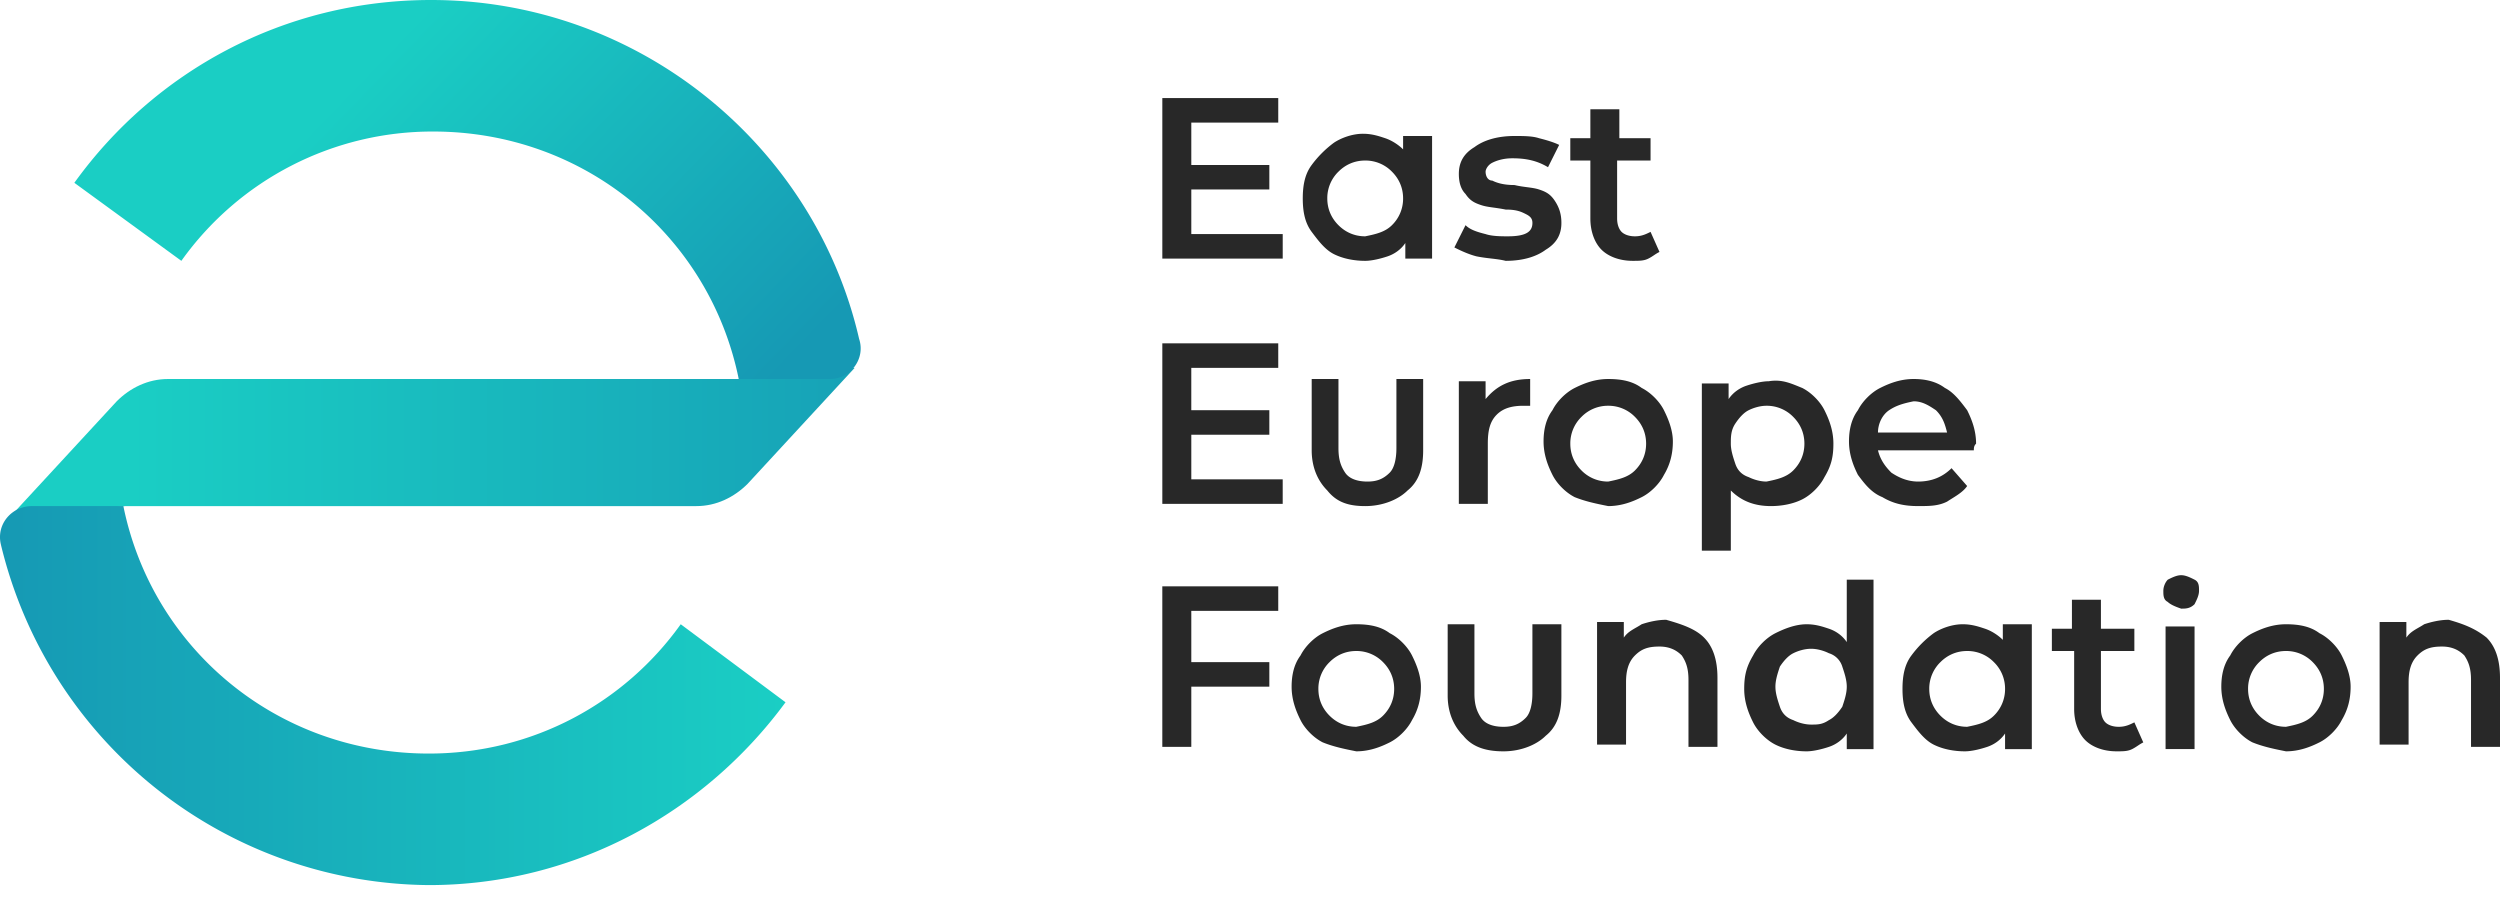 <svg width="184" height="66" fill="none" xmlns="http://www.w3.org/2000/svg">
  <path d="M94.408 17.23v1.804h-8.861V7.22h8.532v1.805H87.68v3.117h5.743v1.805H87.68v3.282h6.728ZM105.401 10.01v9.024h-1.969v-1.148c-.328.492-.821.82-1.313.984-.492.164-1.148.328-1.641.328-.82 0-1.64-.164-2.297-.492-.656-.328-1.149-.985-1.64-1.64-.493-.657-.657-1.478-.657-2.462 0-.985.164-1.805.656-2.461a7.778 7.778 0 0 1 1.641-1.641c.492-.329 1.313-.657 2.133-.657.657 0 1.149.164 1.641.328.492.165.985.493 1.313.82v-.984h2.133Zm-2.954 6.563a2.715 2.715 0 0 0 .821-1.97c0-.82-.328-1.476-.821-1.968a2.716 2.716 0 0 0-1.969-.82c-.82 0-1.477.328-1.969.82a2.717 2.717 0 0 0-.82 1.969c0 .82.328 1.477.82 1.969.492.492 1.149.82 1.969.82.821-.164 1.477-.328 1.969-.82ZM108.683 18.87c-.656-.164-1.312-.492-1.641-.657l.821-1.64c.328.328.82.492 1.477.656.492.164 1.148.164 1.641.164 1.312 0 1.805-.328 1.805-.985 0-.328-.164-.492-.493-.656-.328-.164-.656-.328-1.476-.328-.821-.164-1.313-.164-1.805-.328-.493-.164-.821-.328-1.149-.82-.328-.329-.492-.821-.492-1.477 0-.82.328-1.477 1.148-1.97.657-.492 1.641-.82 2.954-.82.656 0 1.313 0 1.805.164.656.164 1.148.328 1.477.492l-.821 1.641c-.82-.492-1.641-.656-2.625-.656-.657 0-1.149.164-1.477.328-.328.164-.492.492-.492.656 0 .329.164.657.492.657.328.164.82.328 1.641.328.656.164 1.313.164 1.805.328s.82.328 1.148.82c.329.493.493.985.493 1.642 0 .82-.328 1.476-1.149 1.969-.656.492-1.641.82-2.953.82-.657-.164-1.313-.164-2.134-.328ZM122.138 18.542c-.328.164-.492.328-.821.492-.328.164-.656.164-1.148.164-.985 0-1.805-.328-2.298-.82-.492-.492-.82-1.313-.82-2.297v-4.267h-1.477v-1.64h1.477V8.04h2.133v2.133h2.297v1.641h-2.461v4.267c0 .492.164.82.328.984.164.164.493.328.985.328s.82-.164 1.148-.328l.657 1.477ZM94.407 35.279v1.805h-8.86V25.269h8.532v1.805h-6.4v3.118h5.744v1.805H87.68v3.282h6.727ZM97.69 36.1c-.657-.657-1.149-1.641-1.149-2.954v-5.251h1.97v5.087c0 .82.163 1.313.491 1.805.329.492.985.656 1.641.656.657 0 1.149-.164 1.641-.656.328-.328.492-.985.492-1.805v-5.087h1.969v5.25c0 1.314-.328 2.298-1.148 2.954-.657.657-1.805 1.15-3.118 1.15s-2.133-.33-2.79-1.15ZM112.62 27.895v1.97h-.492c-.82 0-1.477.163-1.969.655-.492.493-.656 1.15-.656 2.134v4.43h-2.133v-9.025h1.969v1.313c.82-.985 1.805-1.477 3.281-1.477ZM115.903 36.592c-.656-.328-1.313-.985-1.641-1.641-.328-.657-.656-1.477-.656-2.462 0-.82.164-1.64.656-2.297.328-.656.985-1.312 1.641-1.64.657-.329 1.477-.657 2.462-.657.984 0 1.805.164 2.461.656.656.329 1.313.985 1.641 1.641.328.657.656 1.477.656 2.297 0 .821-.164 1.641-.656 2.462-.328.656-.985 1.313-1.641 1.64-.656.329-1.477.657-2.461.657-.821-.164-1.641-.328-2.462-.656Zm4.431-1.97c.492-.492.82-1.148.82-1.968 0-.82-.328-1.477-.82-1.97a2.72 2.72 0 0 0-1.969-.82 2.72 2.72 0 0 0-1.97.82 2.718 2.718 0 0 0-.82 1.97c0 .82.328 1.476.82 1.969a2.72 2.72 0 0 0 1.97.82c.82-.164 1.476-.328 1.969-.82ZM132.64 28.551c.657.329 1.313.985 1.641 1.641.328.657.657 1.477.657 2.462 0 .984-.164 1.64-.657 2.46-.328.657-.984 1.314-1.641 1.642-.656.328-1.476.492-2.297.492-1.149 0-2.133-.328-2.954-1.149v4.43h-2.133V28.224h1.969v1.149c.329-.492.821-.82 1.313-.985.492-.164 1.149-.328 1.641-.328.985-.164 1.641.164 2.461.492Zm-.656 6.072c.492-.493.82-1.149.82-1.97 0-.82-.328-1.476-.82-1.968a2.717 2.717 0 0 0-1.969-.821c-.492 0-.985.164-1.313.328-.328.164-.656.492-.984.985-.328.492-.329.984-.329 1.477 0 .492.165.984.329 1.476.164.493.492.82.984.985.328.164.821.328 1.313.328.82-.164 1.477-.328 1.969-.82ZM145.274 33.146h-7.055c.164.656.492 1.148.984 1.64.492.329 1.149.657 1.969.657.985 0 1.805-.328 2.462-.984l1.148 1.312c-.328.493-.984.82-1.477 1.149-.656.328-1.312.328-2.133.328-.984 0-1.805-.164-2.625-.656-.821-.328-1.313-.985-1.805-1.641-.328-.657-.657-1.477-.657-2.462 0-.82.165-1.64.657-2.297.328-.656.984-1.312 1.641-1.64.656-.329 1.476-.657 2.461-.657.82 0 1.641.164 2.297.656.657.329 1.149.985 1.641 1.641.328.657.657 1.477.657 2.462-.165.164-.165.328-.165.492Zm-6.235-2.954c-.492.328-.82.985-.82 1.641h5.086c-.164-.656-.328-1.148-.82-1.64-.492-.329-.985-.657-1.641-.657-.82.164-1.313.328-1.805.656ZM87.68 45.124v3.61h5.743v1.805H87.68v4.43h-2.134V43.155h8.533v1.805h-6.4v.164ZM97.36 54.642c-.656-.329-1.313-.985-1.64-1.641-.329-.657-.657-1.477-.657-2.462 0-.82.164-1.64.656-2.297.329-.656.985-1.313 1.641-1.64.657-.329 1.477-.657 2.462-.657.984 0 1.805.164 2.461.656.656.328 1.313.985 1.641 1.641.328.656.656 1.477.656 2.297 0 .82-.164 1.641-.656 2.462-.328.656-.985 1.312-1.641 1.64-.656.329-1.477.657-2.461.657-.82-.164-1.641-.328-2.462-.657Zm4.431-1.97c.492-.492.82-1.148.82-1.969 0-.82-.328-1.476-.82-1.969a2.72 2.72 0 0 0-1.97-.82c-.82 0-1.476.328-1.968.82a2.717 2.717 0 0 0-.82 1.97c0 .82.327 1.476.82 1.968.492.493 1.148.82 1.969.82.82-.163 1.476-.327 1.969-.82ZM107.698 54.15c-.656-.657-1.149-1.642-1.149-2.954v-5.251h1.969v5.087c0 .82.164 1.312.493 1.805.328.492.984.656 1.641.656.656 0 1.148-.164 1.64-.656.329-.329.493-.985.493-1.805v-5.087h2.133v5.25c0 1.313-.328 2.298-1.149 2.954-.656.657-1.805 1.149-3.117 1.149-1.313 0-2.298-.328-2.954-1.149ZM125.42 46.93c.657.656.985 1.64.985 2.953v5.086h-2.133v-4.922c0-.82-.164-1.313-.493-1.805-.328-.328-.82-.656-1.641-.656-.82 0-1.312.164-1.805.656-.492.492-.656 1.149-.656 1.969v4.594h-2.133v-9.024h1.969v1.148c.328-.492.82-.656 1.313-.984.492-.164 1.148-.328 1.805-.328 1.148.328 2.133.656 2.789 1.312ZM137.891 42.663v12.471h-1.969v-1.148c-.329.492-.821.82-1.313.984-.492.164-1.149.328-1.641.328-.82 0-1.641-.164-2.297-.492-.657-.328-1.313-.985-1.641-1.641-.328-.656-.656-1.477-.656-2.461 0-.985.164-1.641.656-2.462.328-.656.984-1.312 1.641-1.64.656-.329 1.477-.657 2.297-.657.656 0 1.149.164 1.641.328s.984.493 1.313.985v-4.595h1.969Zm-3.282 10.338c.328-.164.656-.492.984-.985.165-.492.329-.984.329-1.476 0-.493-.164-.985-.329-1.477a1.479 1.479 0 0 0-.984-.985c-.328-.164-.821-.328-1.313-.328s-.984.164-1.312.328c-.329.164-.657.492-.985.985-.164.492-.328.984-.328 1.477 0 .492.164.984.328 1.476.164.493.492.82.985.985.328.164.82.328 1.312.328.492 0 .821 0 1.313-.328ZM149.542 46.109v9.025h-1.969v-1.149c-.329.492-.821.82-1.313.985-.492.164-1.149.328-1.641.328-.821 0-1.641-.164-2.297-.492-.657-.328-1.149-.985-1.641-1.641-.493-.657-.657-1.477-.657-2.462 0-.984.164-1.805.657-2.46a7.755 7.755 0 0 1 1.641-1.642c.492-.328 1.312-.656 2.133-.656.656 0 1.148.164 1.641.328.492.164.984.492 1.312.82v-1.148h2.134v.164Zm-2.79 6.563a2.719 2.719 0 0 0 .821-1.969 2.72 2.72 0 0 0-.821-1.969 2.718 2.718 0 0 0-1.969-.82c-.82 0-1.477.328-1.969.82a2.72 2.72 0 0 0-.821 1.97c0 .82.329 1.476.821 1.968.492.493 1.149.82 1.969.82.82-.163 1.477-.327 1.969-.82ZM157.745 54.642c-.328.164-.492.328-.82.492-.328.164-.657.164-1.149.164-.984 0-1.805-.328-2.297-.82-.492-.493-.821-1.313-.821-2.298v-4.266h-1.64v-1.64h1.476V44.14h2.134v2.133h2.461v1.64h-2.461v4.267c0 .492.164.82.328.985.164.164.492.328.984.328.493 0 .821-.164 1.149-.328l.656 1.477ZM159.55 44.303c-.328-.163-.328-.492-.328-.82 0-.328.164-.656.328-.82.329-.164.657-.328.985-.328.328 0 .656.164.984.328.329.164.329.492.329.82 0 .328-.164.657-.329.985-.328.328-.656.328-.984.328-.492-.164-.821-.328-.985-.492Zm-.164 1.806h2.133v9.024h-2.133v-9.025ZM165.787 54.642c-.657-.329-1.313-.985-1.641-1.641-.329-.657-.657-1.477-.657-2.462 0-.82.164-1.64.657-2.297.328-.656.984-1.313 1.641-1.64.656-.329 1.476-.657 2.461-.657.984 0 1.805.164 2.461.656.657.328 1.313.985 1.641 1.641.328.656.656 1.477.656 2.297 0 .82-.164 1.641-.656 2.462-.328.656-.984 1.312-1.641 1.64-.656.329-1.477.657-2.461.657-.821-.164-1.641-.328-2.461-.657Zm4.43-1.97c.492-.492.82-1.148.82-1.969 0-.82-.328-1.476-.82-1.969a2.718 2.718 0 0 0-1.969-.82c-.821 0-1.477.328-1.969.82a2.72 2.72 0 0 0-.821 1.97c0 .82.329 1.476.821 1.968.492.493 1.148.82 1.969.82.82-.163 1.477-.327 1.969-.82ZM183.015 46.93c.657.656.985 1.64.985 2.953v5.086h-2.133v-4.922c0-.82-.164-1.313-.492-1.805-.329-.328-.821-.656-1.641-.656-.821 0-1.313.164-1.805.656-.493.492-.657 1.149-.657 1.969v4.594h-2.133v-9.024h1.969v1.148c.328-.492.821-.656 1.313-.984.492-.164 1.149-.328 1.805-.328 1.149.328 1.969.656 2.789 1.312Z" fill="#282828"/>
  <path d="M54.37 27.895H12.364c-1.477 0-2.79.657-3.774 1.641L.713 38.069l8.533-.82h42.007c1.477 0 2.79-.657 3.774-1.642l7.876-8.532-8.532.82Z" fill="url(#a)"/>
  <path d="M61.098 27.895H54.37C52.237 17.393 43.048 9.681 31.89 9.681a22.685 22.685 0 0 0-18.542 9.517l-7.876-5.743C11.379 5.251 20.896 0 31.726 0c15.26 0 28.223 10.666 31.505 24.942.492 1.476-.656 2.953-2.133 2.953Z" fill="url(#b)"/>
  <path d="M2.354 37.248H9.08c2.133 10.502 11.322 18.214 22.48 18.214 7.713 0 14.44-3.774 18.542-9.517l7.713 5.743c-5.908 8.04-15.425 13.455-26.255 13.455A32.67 32.67 0 0 1 .056 40.038c-.328-1.477.82-2.79 2.298-2.79Z" fill="url(#c)"/>
  <defs>
    <linearGradient id="a" x1="9.165" y1="32.52" x2="74.21" y2="32.52" gradientUnits="userSpaceOnUse">
      <stop offset=".007" stop-color="#1ACEC4"/>
      <stop offset="1" stop-color="#1699B4"/>
    </linearGradient>
    <linearGradient id="b" x1="25.175" y1="6.692" x2="52.141" y2="32.749" gradientUnits="userSpaceOnUse">
      <stop offset=".007" stop-color="#1ACEC4"/>
      <stop offset="1" stop-color="#1699B4"/>
    </linearGradient>
    <linearGradient id="c" x1="57.968" y1="51.134" x2=".056" y2="51.134" gradientUnits="userSpaceOnUse">
      <stop offset=".007" stop-color="#1ACEC4"/>
      <stop offset="1" stop-color="#1699B4"/>
    </linearGradient>
  </defs>
</svg>
